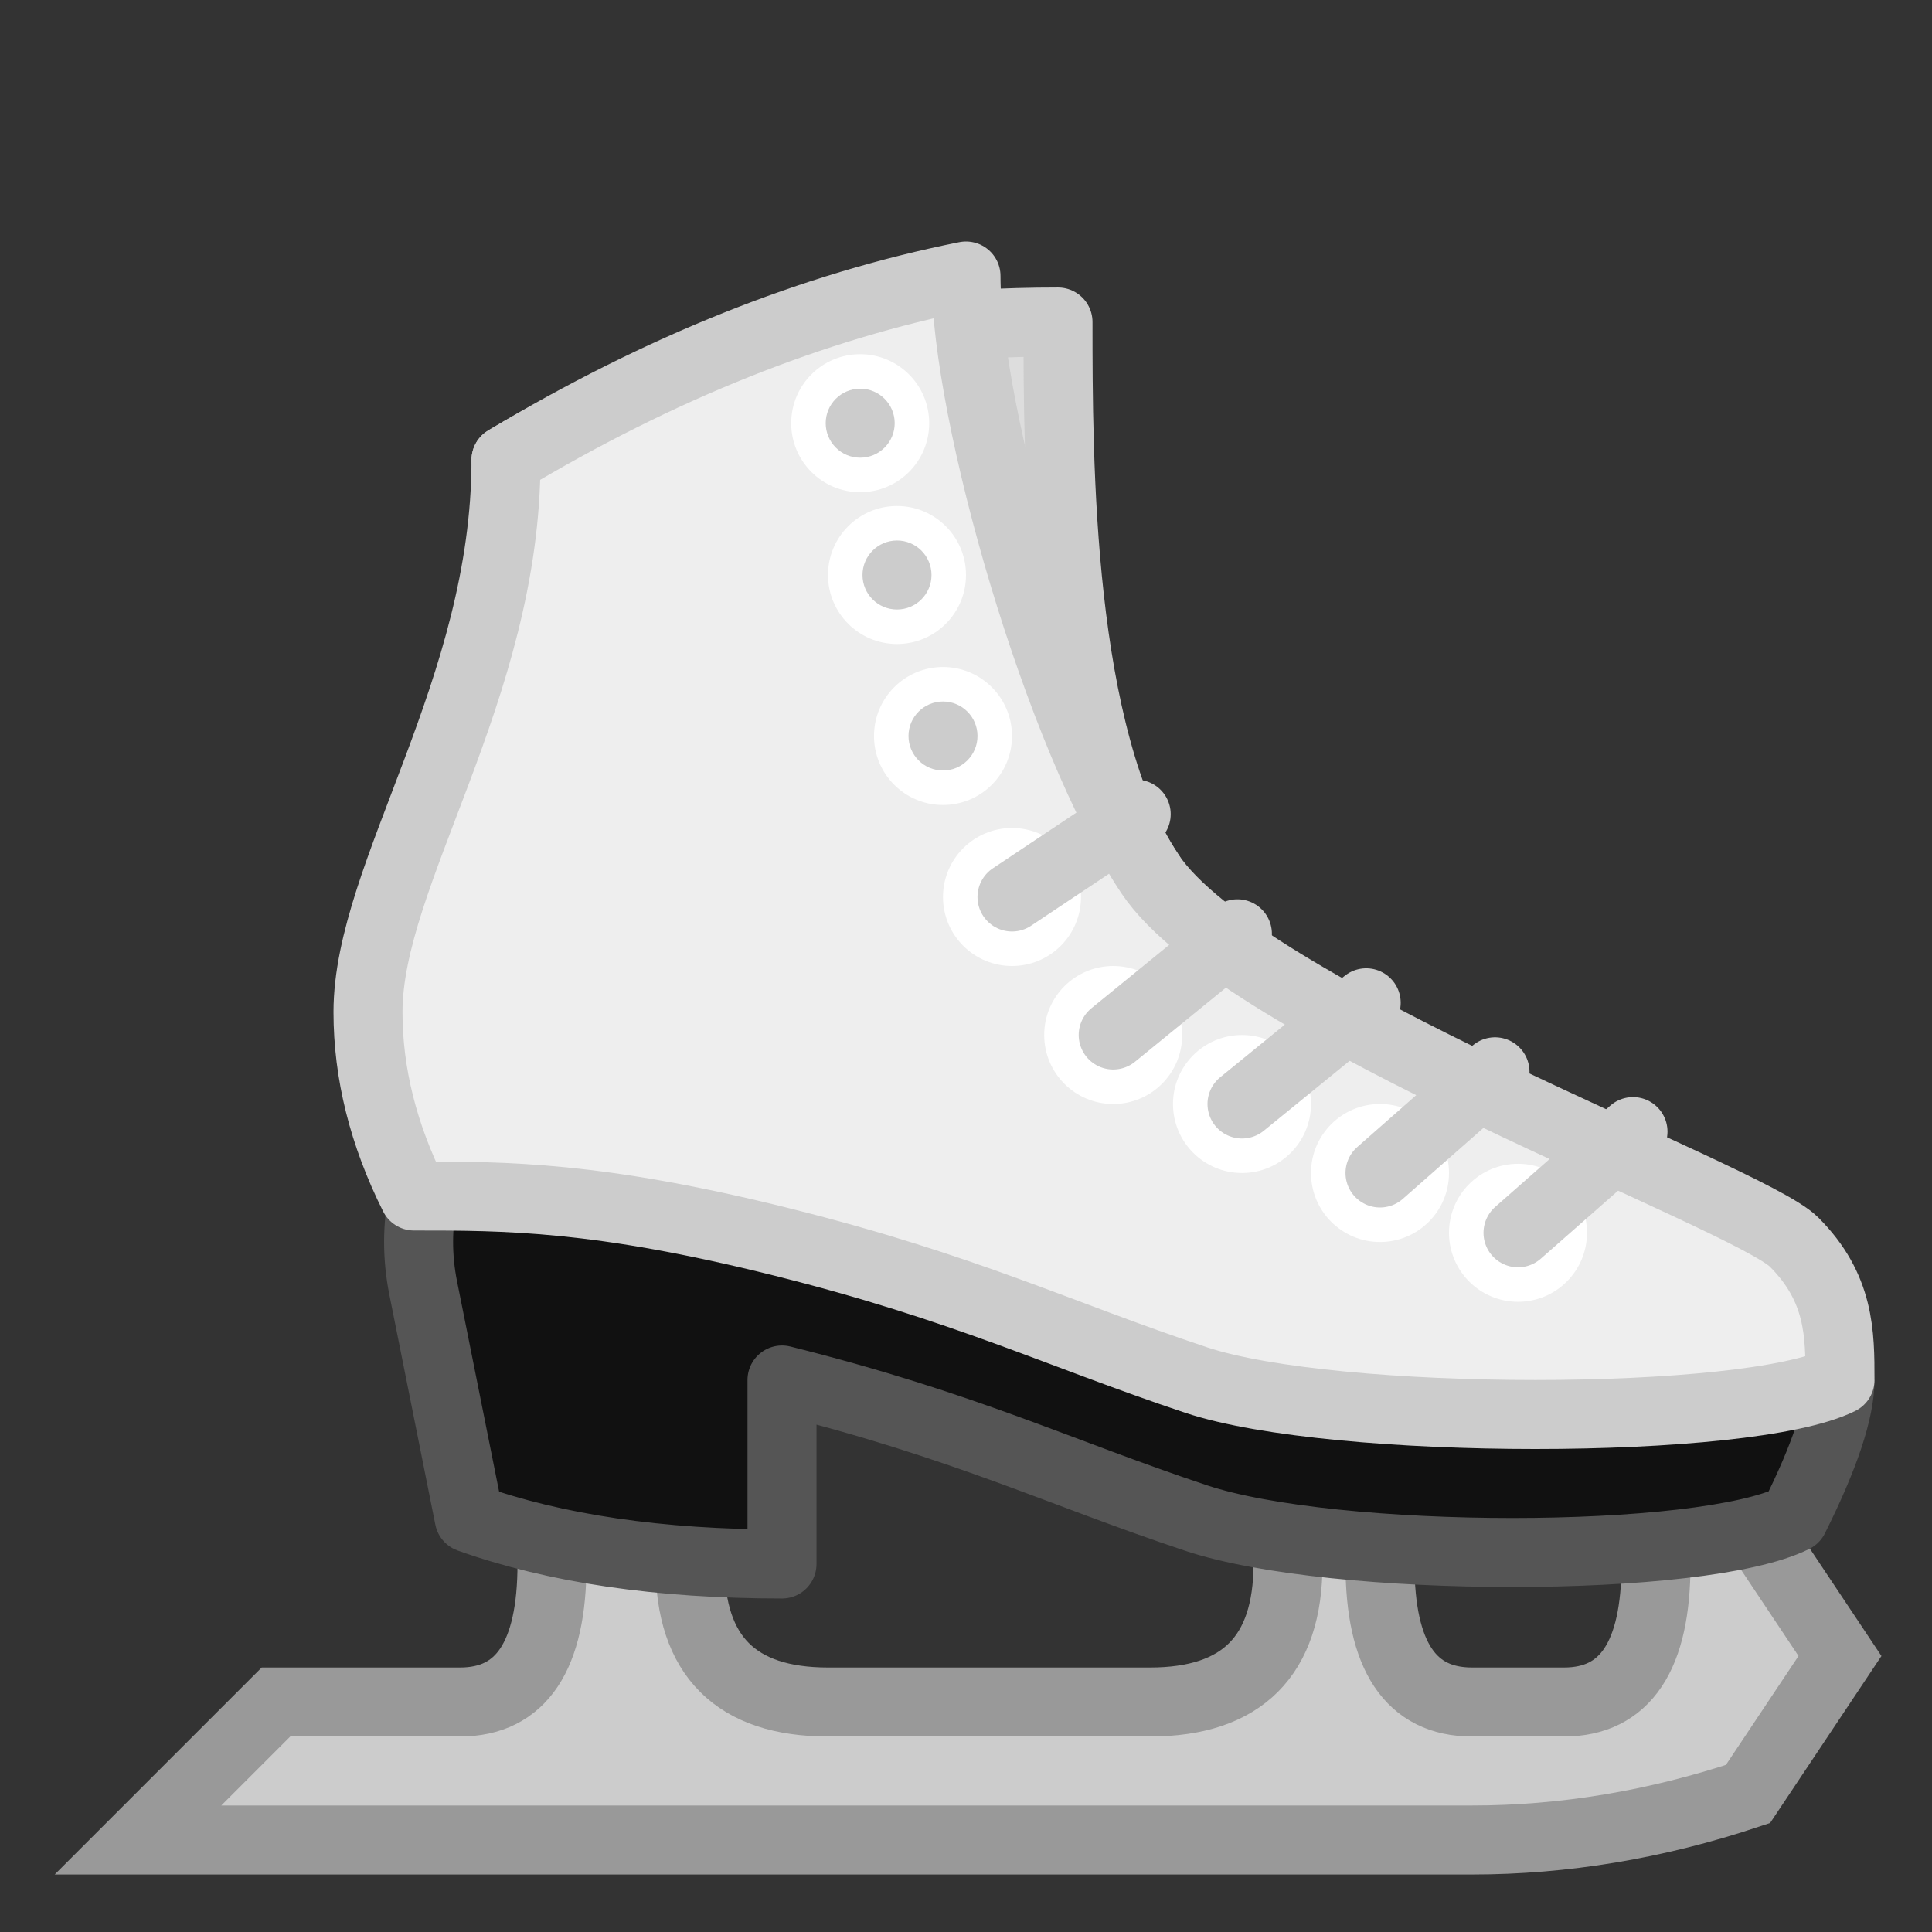 <?xml version="1.0" encoding="utf-8"?>
<!DOCTYPE svg PUBLIC "-//W3C//DTD SVG 1.1//EN" "http://www.w3.org/Graphics/SVG/1.1/DTD/svg11.dtd">
<svg version="1.1" xmlns="http://www.w3.org/2000/svg" xmlns:xlink="http://www.w3.org/1999/xlink" viewBox="-21 -21 42 42">
	<rect x="-21" y="-21" width="42" height="42" fill="#333333" stroke="none"/>
	<title>Ice skate</title>
	<path fill="#ddd" stroke="#ccc" stroke-width="1.5" stroke-linejoin="round" stroke-linecap="round" d="M-10 -11q5 -3 12 -3c0 3 0 9 2 12z"/>
	<path fill="#ccc" stroke="#999" stroke-width="1.5" d="M-18 19l3 -3h4q2 0 2 -3v-1h3v1q0 3 3 3h7q3 0 3 -3v-1h2v1q0 3 2 3h2q2 0 2 -3v-1h2l2 3l-2 3q-3 1 -6 1z"/>
	<path fill="#111" stroke="#555" stroke-width="1.5" stroke-linejoin="round" d="M19 9q0 1 -1 3c-2 1 -10 1 -13 0s-5 -2 -9 -3v4q-4 0 -6.8 -1l-1 -5q-0.2 -1 0 -2"/>
	<path fill="#eee" stroke="#ccc" stroke-width="1.5" stroke-linejoin="round" d="M0 -15c0 3 2 10 4 13s13 7 14 8s1 2 1 3c-2 1 -11 1 -14 0s-5 -2 -9 -3s-6 -1 -8 -1q-1 -2 -1 -4c0 -3 3 -7 3 -12q5 -3 10 -4z"/>
	<g>
		<circle fill="#fff" stroke="none" r="1.5" cx="12" cy="5.8"/>
		<circle fill="#fff" stroke="none" r="1.5" cx="9" cy="4.5"/>
		<circle fill="#fff" stroke="none" r="1.5" cx="6" cy="3"/>
		<circle fill="#fff" stroke="none" r="1.5" cx="3.2" cy="1.5"/>
		<circle fill="#fff" stroke="none" r="1.5" cx="1" cy="-1.5"/>
		<path fill="none" stroke="#ccc" stroke-width="1.5" stroke-linecap="round" d="M12 5.8l2.5 -2.2M9 4.5l2.5 -2.2M6 3l2.7 -2.2M3.2 1.5l2.7 -2.2M1 -1.5l2.7 -1.8"/>
		<g>
			<circle fill="#fff" stroke="none" r="1.5" cx="-0.5" cy="-5"/>
			<circle fill="#ccc" stroke="none" r="0.75" cx="-0.5" cy="-5"/>
		</g>
		<g>
			<circle fill="#fff" stroke="none" r="1.5" cx="-1.5" cy="-8.5"/>
			<circle fill="#ccc" stroke="none" r="0.75" cx="-1.5" cy="-8.5"/>
		</g>
		<g>
			<circle fill="#fff" stroke="none" r="1.5" cx="-2.3" cy="-11.8"/>
			<circle fill="#ccc" stroke="none" r="0.75" cx="-2.3" cy="-11.8"/>
		</g>
	</g>
</svg>
